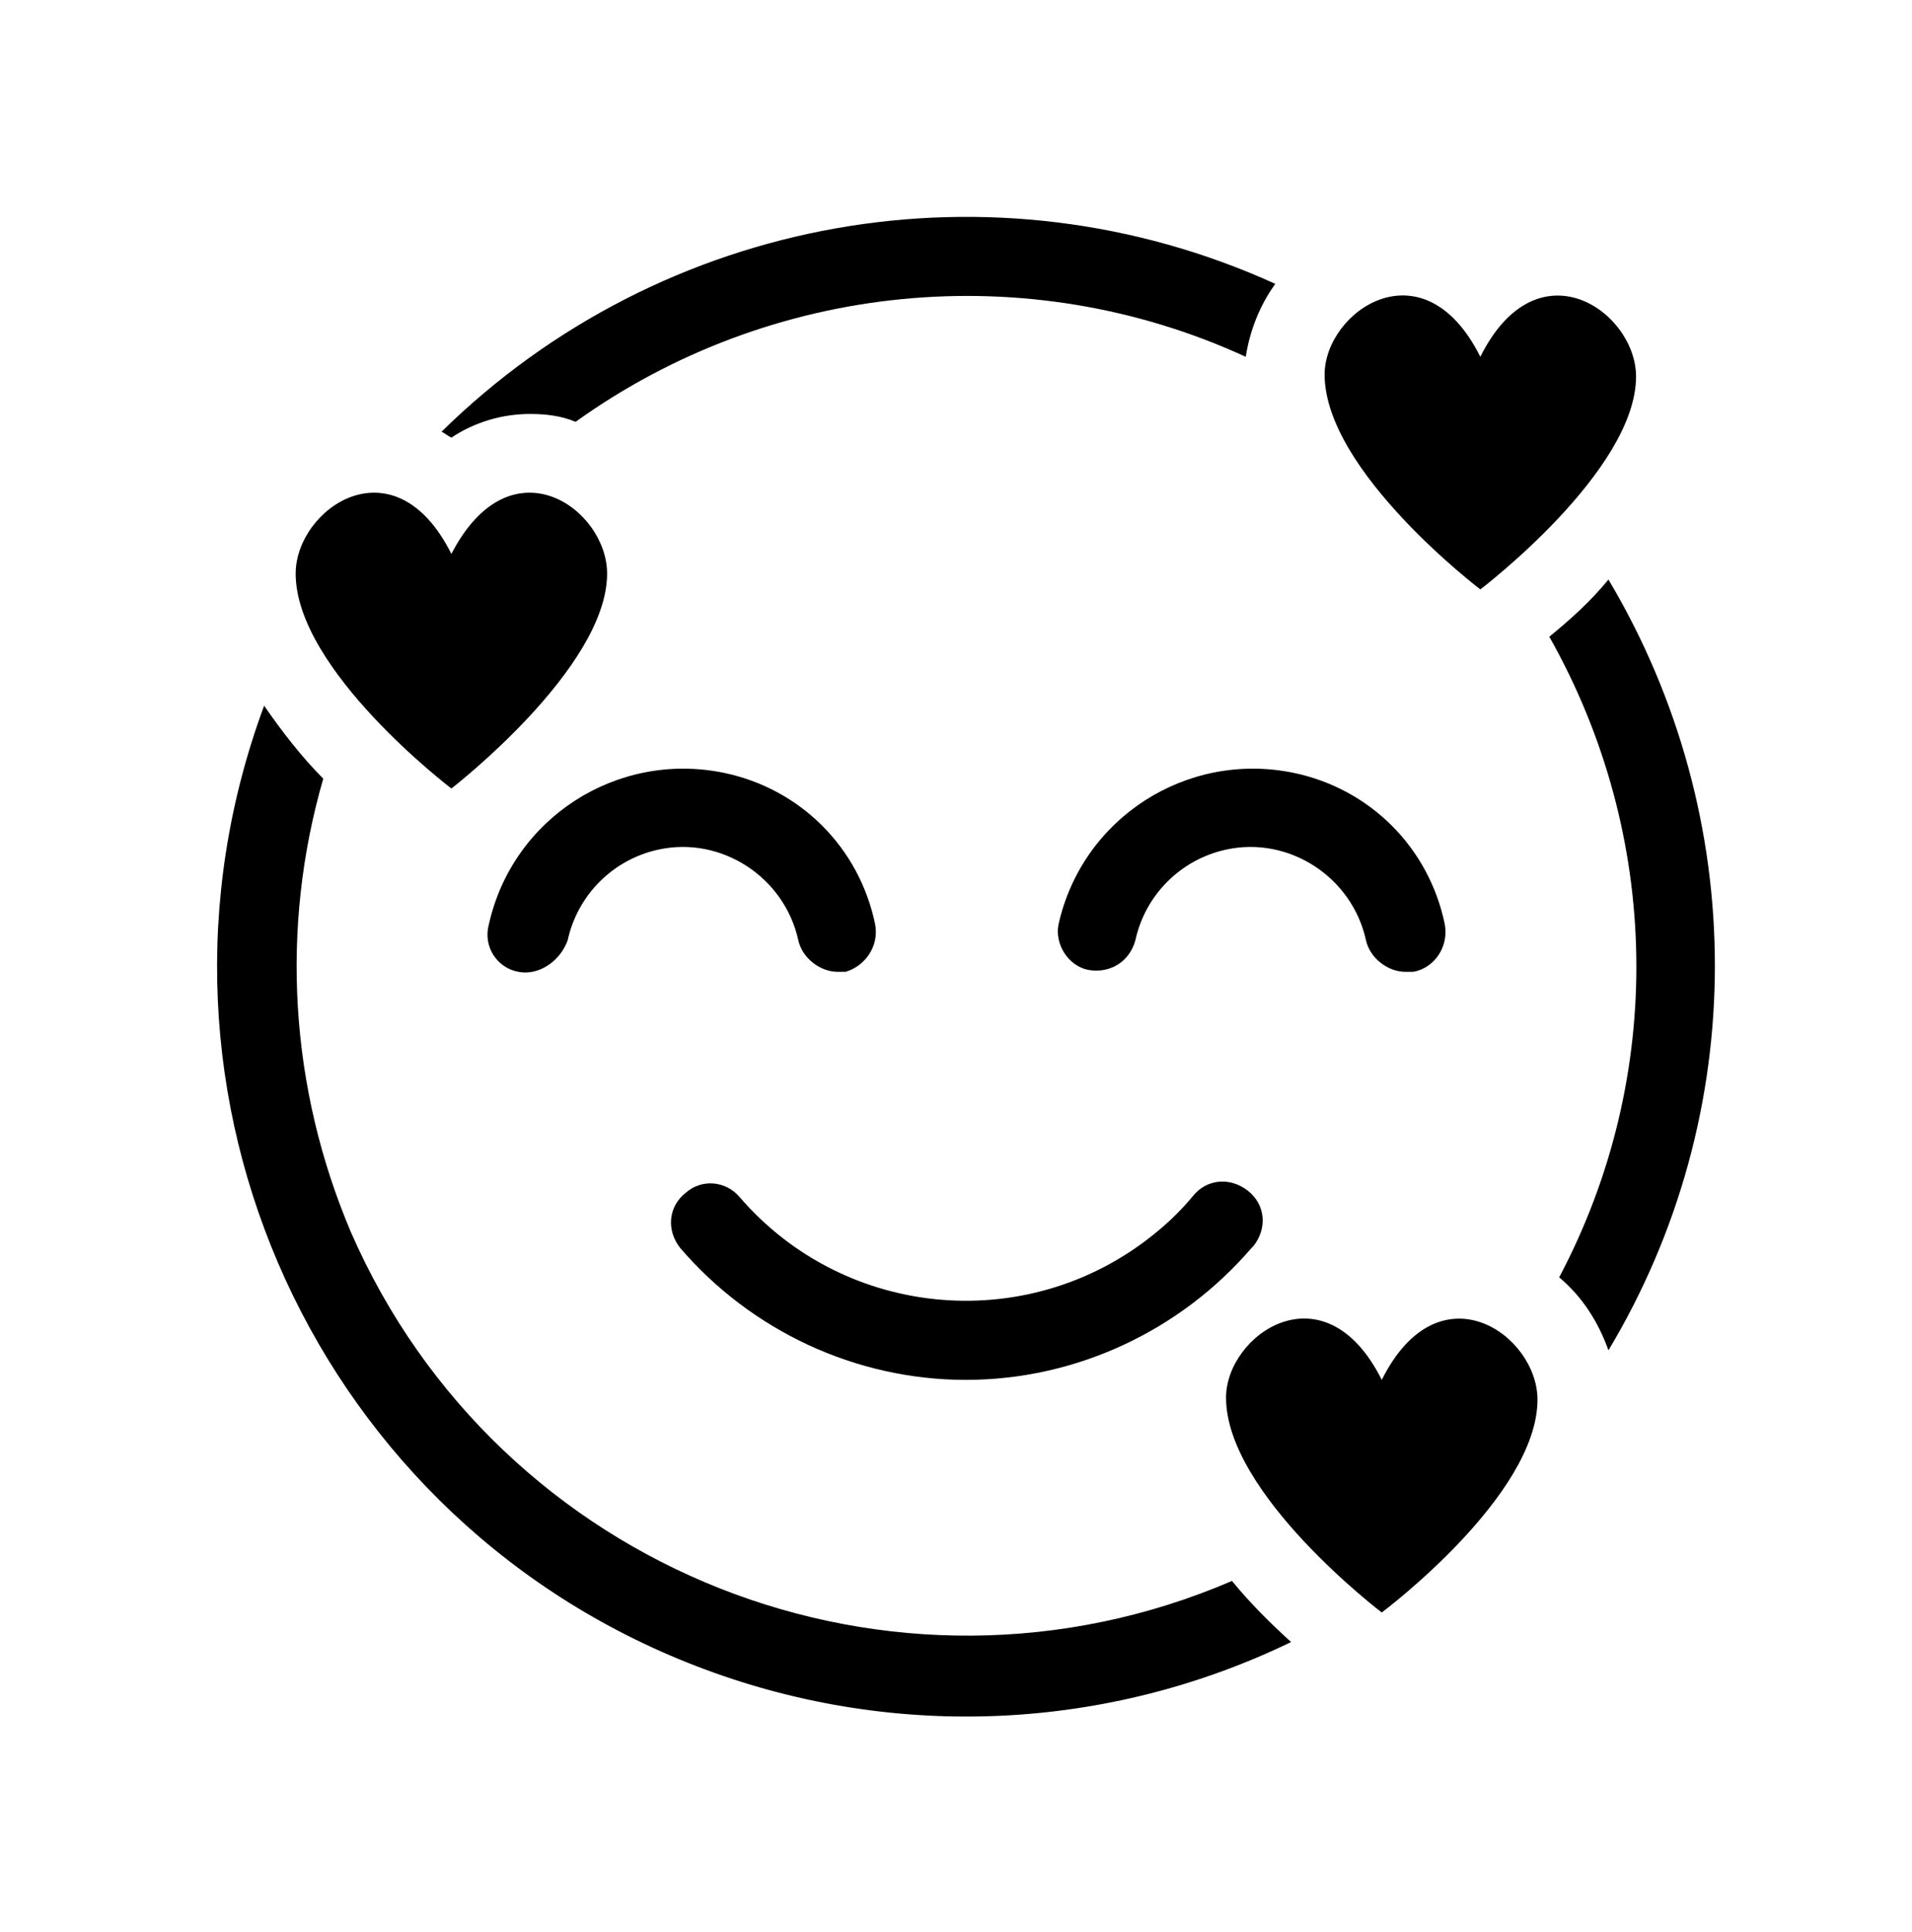 <svg width="97" height="98" xmlns="http://www.w3.org/2000/svg" xmlns:xlink="http://www.w3.org/1999/xlink" xml:space="preserve" overflow="hidden"><defs><clipPath id="clip0"><rect x="1156" y="194" width="97" height="98"/></clipPath><clipPath id="clip1"><rect x="1157" y="195" width="96" height="96"/></clipPath><clipPath id="clip2"><rect x="1157" y="195" width="96" height="96"/></clipPath><clipPath id="clip3"><rect x="1157" y="195" width="96" height="96"/></clipPath></defs><g clip-path="url(#clip0)" transform="translate(-1156 -194)"><g clip-path="url(#clip1)"><g clip-path="url(#clip2)"><g clip-path="url(#clip3)"><path d="M1178.9 222.1C1176 216.3 1171 219.8 1171 223.1 1171 228 1178.9 234 1178.9 234 1178.9 234 1186.8 227.9 1186.8 223.1 1186.8 219.8 1181.9 216.3 1178.9 222.1Z" fill="#000000" fill-rule="nonzero" fill-opacity="1"/><path d="M1231.1 212.1C1228.2 206.3 1223.2 209.8 1223.2 213 1223.2 217.9 1231.1 223.9 1231.1 223.9 1231.1 223.9 1239 217.9 1239 213.1 1239 209.8 1234 206.3 1231.1 212.1Z" fill="#000000" fill-rule="nonzero" fill-opacity="1"/><path d="M1178.9 216.2C1180.1 215.4 1181.5 215 1182.9 215 1183.7 215 1184.5 215.1 1185.2 215.4 1195.1 208.3 1208.1 207 1219.2 212.1 1219.4 210.8 1219.9 209.5 1220.7 208.4 1206.4 201.9 1189.6 204.9 1178.4 215.9 1178.6 216 1178.7 216.1 1178.9 216.2Z" fill="#000000" fill-rule="nonzero" fill-opacity="1"/><path d="M1234.6 226.3C1240.3 236.4 1240.5 248.6 1235.1 258.8 1236.3 259.8 1237.1 261.1 1237.6 262.5 1244.8 250.5 1244.8 235.5 1237.6 223.4 1236.7 224.5 1235.7 225.4 1234.6 226.3Z" fill="#000000" fill-rule="nonzero" fill-opacity="1"/><path d="M1218.5 274.2C1201.3 281.6 1181.3 273.7 1173.8 256.5 1170.7 249.2 1170.2 241.1 1172.4 233.5 1171.3 232.4 1170.3 231.1 1169.4 229.8 1162.1 249.5 1172.1 271.4 1191.8 278.7 1201.5 282.3 1212.2 281.8 1221.5 277.3 1220.4 276.3 1219.4 275.3 1218.5 274.2Z" fill="#000000" fill-rule="nonzero" fill-opacity="1"/><path d="M1226.1 264C1223.2 258.2 1218.2 261.7 1218.2 264.9 1218.2 269.8 1226.1 275.8 1226.1 275.8 1226.1 275.8 1234 269.9 1234 265 1234 261.7 1229 258.2 1226.1 264Z" fill="#000000" fill-rule="nonzero" fill-opacity="1"/><path d="M1182.3 243.3C1181.2 243.1 1180.5 242 1180.8 240.9 1182 235.5 1187.3 232.1 1192.7 233.2 1196.6 234 1199.6 237 1200.4 240.9 1200.6 242 1199.9 243 1198.9 243.3 1198.8 243.3 1198.6 243.3 1198.5 243.3 1197.6 243.3 1196.7 242.6 1196.5 241.7 1195.8 238.5 1192.6 236.4 1189.4 237.1 1187.1 237.6 1185.3 239.4 1184.8 241.7 1184.4 242.8 1183.3 243.5 1182.3 243.3Z" fill="#000000" fill-rule="nonzero" fill-opacity="1"/><path d="M1205 264C1199.4 264 1194.1 261.5 1190.5 257.3 1189.8 256.4 1189.9 255.2 1190.8 254.5 1191.6 253.8 1192.8 253.9 1193.5 254.7 1198.9 261 1208.4 261.8 1214.8 256.4 1215.4 255.9 1216 255.3 1216.5 254.7 1217.2 253.8 1218.4 253.7 1219.3 254.4 1220.2 255.1 1220.3 256.3 1219.6 257.2 1219.6 257.2 1219.5 257.3 1219.5 257.3 1215.9 261.5 1210.6 264 1205 264Z" fill="#000000" fill-rule="nonzero" fill-opacity="1"/><path d="M1227.7 243.3C1227.6 243.3 1227.4 243.3 1227.3 243.3 1226.4 243.3 1225.5 242.6 1225.3 241.7 1224.6 238.5 1221.4 236.4 1218.2 237.1 1215.9 237.6 1214.1 239.4 1213.6 241.7 1213.3 242.8 1212.3 243.4 1211.2 243.2 1210.2 243 1209.5 241.9 1209.7 240.9 1210.9 235.5 1216.2 232.1 1221.6 233.2 1225.5 234 1228.5 237 1229.3 240.9 1229.5 242 1228.8 243.1 1227.7 243.3Z" fill="#000000" fill-rule="nonzero" fill-opacity="1"/></g></g></g></g></svg>